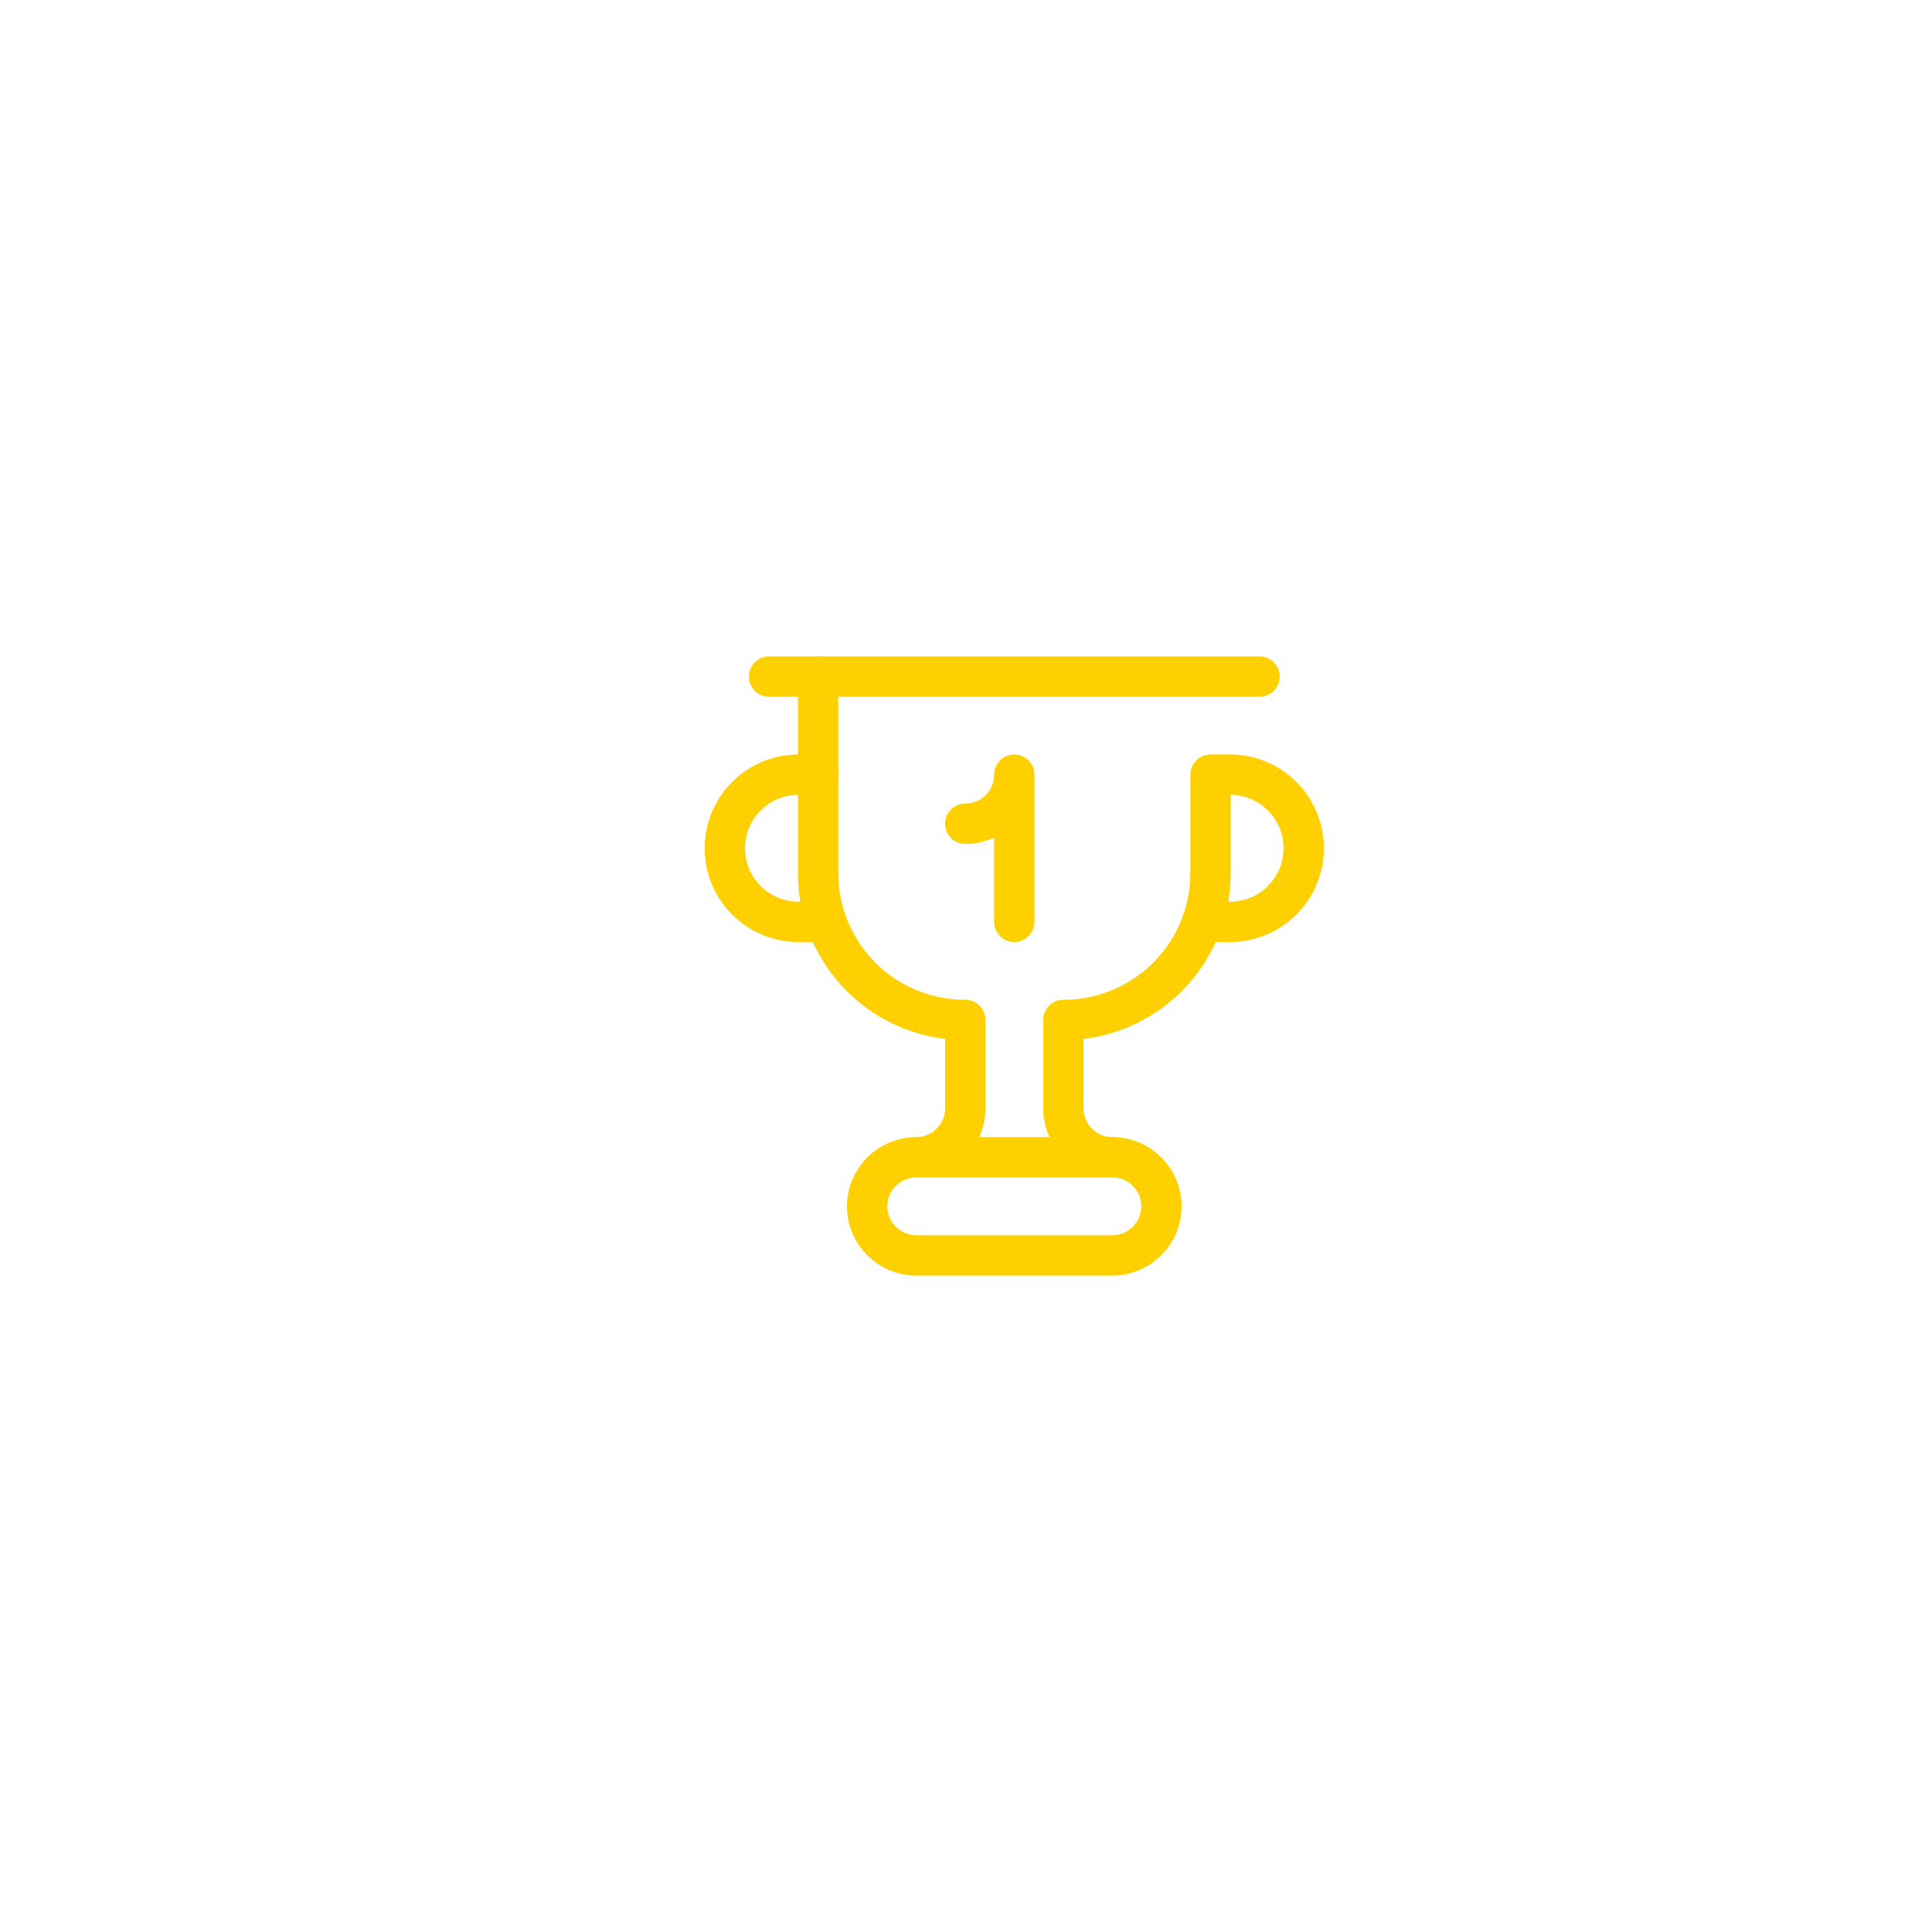 <svg xmlns="http://www.w3.org/2000/svg" width="80" height="80" fill="none"><g stroke="#ffd000" stroke-linecap="round" stroke-linejoin="round" stroke-miterlimit="10" stroke-width="1.67" clip-path="url(#menu-8-hover_svg__a)"><path d="M52.156 28.016H31.844M33.875 32.078h-.813a3.047 3.047 0 0 0 0 6.094h1.158"></path><path d="M49.78 38.172h1.157a3.047 3.047 0 0 0 0-6.094h-.812v4.063a6.086 6.086 0 0 1-6.094 6.093v3.657c0 1.121.91 2.03 2.032 2.03 1.117 0 2.03.915 2.03 2.032a2.037 2.037 0 0 1-2.03 2.031h-8.126a2.037 2.037 0 0 1-2.03-2.03c0-1.118.913-2.032 2.03-2.032 1.122 0 2.032-.91 2.032-2.031v-3.657a6.086 6.086 0 0 1-6.094-6.093v-8.125"></path><path d="M39.969 34.11c1.122 0 2.031-.91 2.031-2.032v6.094M37.938 47.922h8.124"></path></g><defs><clipPath id="menu-8-hover_svg__a"><path fill="#fff" d="M29 27h26v26H29z"></path></clipPath></defs></svg>